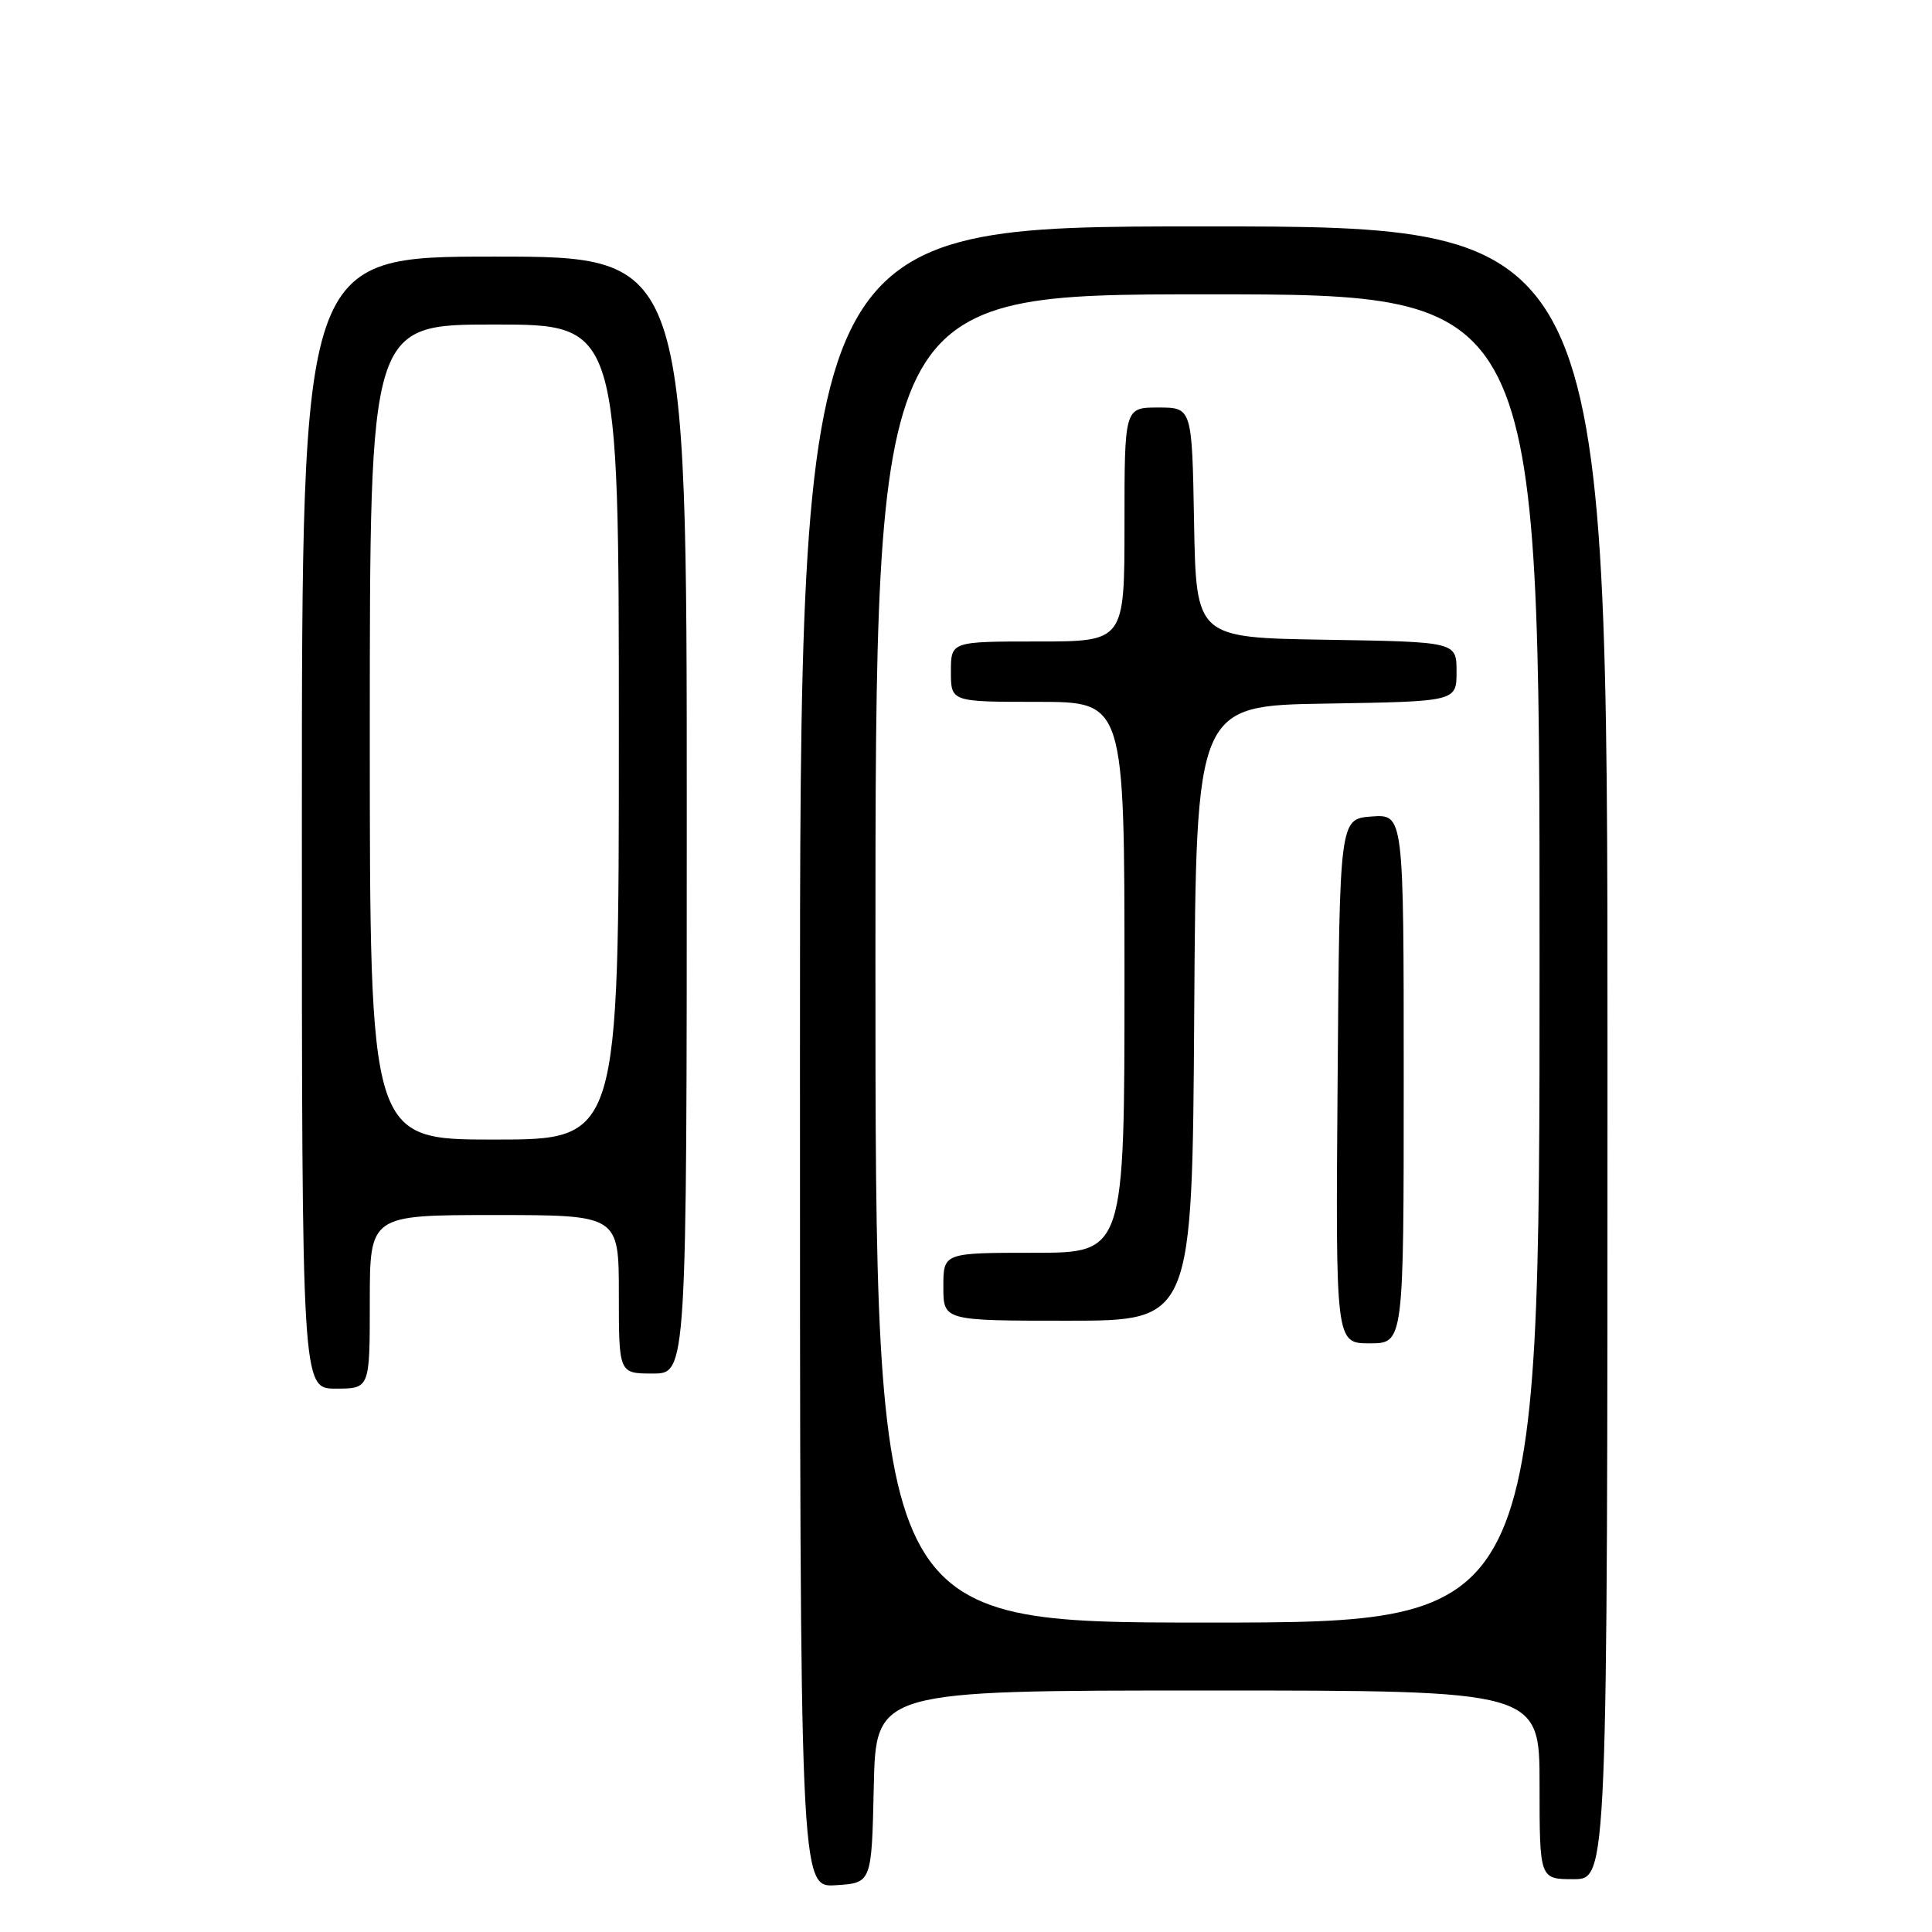 <?xml version="1.0" encoding="UTF-8" standalone="no"?>
<!DOCTYPE svg PUBLIC "-//W3C//DTD SVG 1.1//EN" "http://www.w3.org/Graphics/SVG/1.1/DTD/svg11.dtd" >
<svg xmlns="http://www.w3.org/2000/svg" xmlns:xlink="http://www.w3.org/1999/xlink" version="1.1" viewBox="0 0 256 256">
 <g >
 <path fill="currentColor"
d=" M 115.78 236.75 C 116.06 224.00 116.06 224.00 160.03 224.00 C 204.00 224.00 204.00 224.00 204.00 236.50 C 204.00 249.00 204.00 249.00 208.50 249.00 C 213.00 249.00 213.00 249.00 213.00 139.50 C 213.00 30.00 213.00 30.00 159.50 30.00 C 106.00 30.00 106.00 30.00 106.00 140.05 C 106.00 250.11 106.00 250.11 110.75 249.80 C 115.50 249.50 115.50 249.50 115.78 236.75 Z  M 49.00 172.50 C 49.00 161.00 49.00 161.00 65.50 161.00 C 82.00 161.00 82.00 161.00 82.00 171.50 C 82.00 182.00 82.00 182.00 86.50 182.00 C 91.00 182.00 91.00 182.00 91.00 108.00 C 91.00 34.00 91.00 34.00 65.50 34.00 C 40.00 34.00 40.00 34.00 40.00 109.00 C 40.00 184.00 40.00 184.00 44.50 184.00 C 49.00 184.00 49.00 184.00 49.00 172.50 Z  M 116.00 127.00 C 116.00 39.00 116.00 39.00 160.00 39.00 C 204.00 39.00 204.00 39.00 204.00 127.00 C 204.00 215.00 204.00 215.00 160.00 215.00 C 116.00 215.00 116.00 215.00 116.00 127.00 Z  M 186.00 142.94 C 186.00 107.89 186.00 107.89 181.75 108.19 C 177.50 108.50 177.50 108.50 177.24 143.25 C 176.97 178.00 176.97 178.00 181.49 178.00 C 186.00 178.00 186.00 178.00 186.00 142.94 Z  M 158.24 134.25 C 158.50 93.50 158.50 93.50 175.75 93.23 C 193.00 92.95 193.00 92.95 193.00 89.00 C 193.00 85.05 193.00 85.05 175.75 84.77 C 158.50 84.50 158.50 84.50 158.22 69.25 C 157.95 54.00 157.95 54.00 153.47 54.00 C 149.00 54.00 149.00 54.00 149.00 69.50 C 149.00 85.00 149.00 85.00 137.50 85.00 C 126.00 85.00 126.00 85.00 126.00 89.00 C 126.00 93.00 126.00 93.00 137.50 93.00 C 149.00 93.00 149.00 93.00 149.00 129.50 C 149.00 166.00 149.00 166.00 137.00 166.00 C 125.00 166.00 125.00 166.00 125.00 170.50 C 125.00 175.00 125.00 175.00 141.49 175.00 C 157.98 175.00 157.98 175.00 158.24 134.25 Z  M 49.00 97.00 C 49.00 43.00 49.00 43.00 65.50 43.00 C 82.00 43.00 82.00 43.00 82.00 97.00 C 82.00 151.00 82.00 151.00 65.50 151.00 C 49.00 151.00 49.00 151.00 49.00 97.00 Z "/>
</g>
</svg>